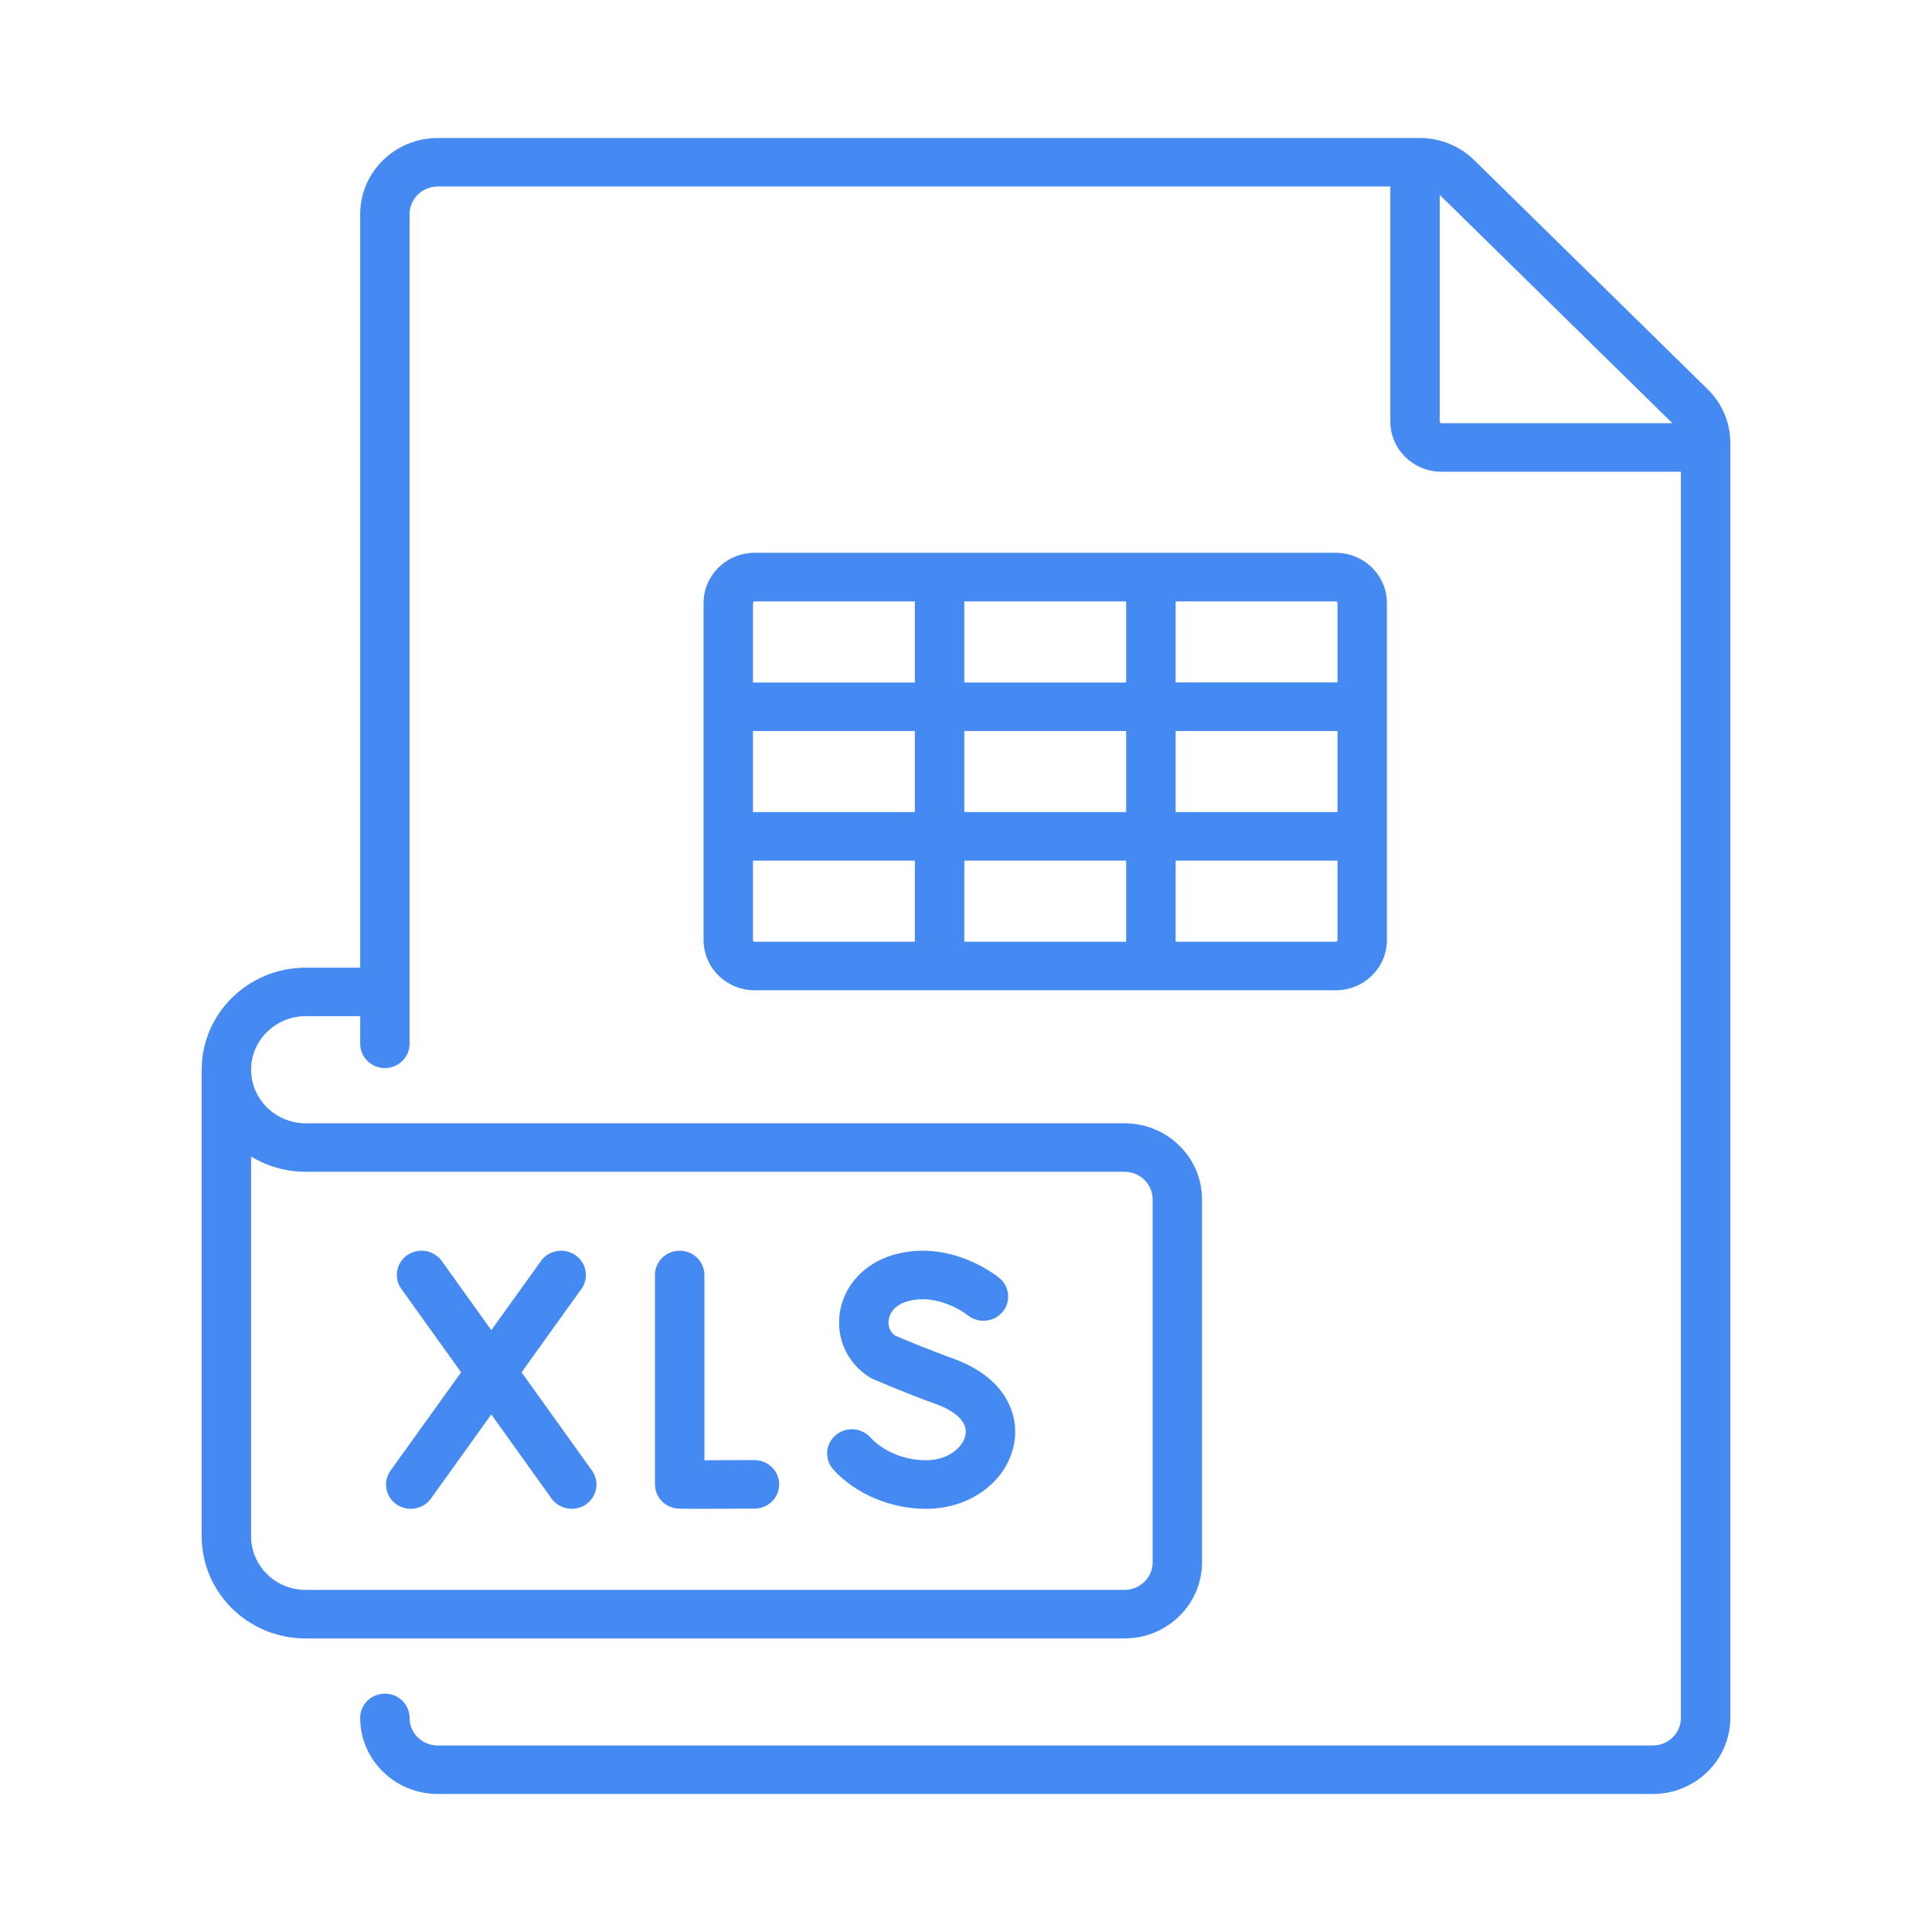 <svg width="30" height="30" viewBox="0 0 30 30" fill="none" xmlns="http://www.w3.org/2000/svg">
<g clip-path="url(#clip0_580_18176)">
<path d="M26.515 6.043L22.894 2.489C22.667 2.266 22.365 2.143 22.043 2.143H6.797C6.133 2.143 5.593 2.673 5.593 3.325V15.026H4.746C3.856 15.026 3.132 15.737 3.132 16.61V23.857C3.132 24.731 3.856 25.442 4.746 25.442H17.461C18.125 25.442 18.665 24.911 18.665 24.26V18.623C18.665 17.972 18.125 17.442 17.461 17.442H4.746C4.279 17.442 3.899 17.069 3.899 16.61C3.899 16.152 4.279 15.779 4.746 15.779H5.593V16.208C5.593 16.416 5.765 16.585 5.977 16.585C6.188 16.585 6.36 16.416 6.36 16.208V3.325C6.36 3.088 6.556 2.896 6.797 2.896H21.589V6.545C21.589 6.975 21.945 7.325 22.383 7.325H26.101V26.675C26.101 26.912 25.905 27.104 25.664 27.104H6.797C6.556 27.104 6.36 26.912 6.36 26.675C6.36 26.467 6.188 26.299 5.977 26.299C5.765 26.299 5.593 26.467 5.593 26.675C5.593 27.327 6.133 27.857 6.797 27.857H25.664C26.328 27.857 26.868 27.327 26.868 26.675V6.879C26.868 6.563 26.743 6.267 26.515 6.043ZM4.746 18.195H17.461C17.702 18.195 17.898 18.387 17.898 18.623V24.26C17.898 24.496 17.702 24.688 17.461 24.688H4.746C4.279 24.688 3.899 24.315 3.899 23.857V17.959C4.146 18.108 4.436 18.195 4.746 18.195ZM22.356 6.545V3.026L25.968 6.571H22.383C22.368 6.571 22.356 6.56 22.356 6.545Z" fill="#458AF2"/>
<path d="M10.489 23.421C10.516 23.425 10.539 23.429 10.905 23.429C11.083 23.429 11.34 23.428 11.717 23.426C11.929 23.425 12.1 23.255 12.099 23.047C12.097 22.839 11.924 22.673 11.713 22.672C11.445 22.674 11.157 22.675 10.938 22.675V19.798C10.938 19.59 10.766 19.421 10.554 19.421C10.342 19.421 10.17 19.59 10.17 19.798V23.049C10.17 23.233 10.305 23.39 10.489 23.421Z" fill="#458AF2"/>
<path d="M14.383 23.429C15.066 23.429 15.64 23.002 15.748 22.413C15.828 21.971 15.622 21.393 14.803 21.097C14.391 20.948 14.008 20.785 13.895 20.737C13.789 20.656 13.793 20.542 13.8 20.495C13.809 20.432 13.855 20.277 14.085 20.209C14.568 20.067 15.013 20.412 15.026 20.422C15.188 20.554 15.429 20.533 15.565 20.375C15.701 20.215 15.68 19.978 15.518 19.844C15.487 19.819 14.754 19.225 13.864 19.488C13.417 19.62 13.102 19.965 13.04 20.388C12.982 20.784 13.157 21.165 13.496 21.382C13.513 21.393 13.531 21.402 13.55 21.411C13.569 21.419 14.024 21.618 14.538 21.804C14.69 21.859 15.04 22.016 14.992 22.28C14.957 22.474 14.719 22.675 14.383 22.675C14.045 22.675 13.719 22.541 13.512 22.317C13.369 22.163 13.127 22.151 12.97 22.291C12.812 22.43 12.801 22.668 12.943 22.823C13.293 23.202 13.832 23.429 14.383 23.429Z" fill="#458AF2"/>
<path d="M6.157 23.36C6.225 23.406 6.302 23.429 6.378 23.429C6.499 23.429 6.617 23.373 6.692 23.269L7.629 21.963L8.564 23.269C8.639 23.373 8.758 23.429 8.879 23.429C8.955 23.429 9.032 23.406 9.099 23.36C9.272 23.24 9.314 23.005 9.192 22.835L8.099 21.309L9.028 20.015C9.15 19.845 9.108 19.61 8.935 19.49C8.762 19.37 8.522 19.411 8.4 19.581L7.629 20.655L6.86 19.581C6.738 19.411 6.498 19.37 6.325 19.489C6.152 19.609 6.11 19.844 6.232 20.014L7.16 21.309L6.065 22.835C5.943 23.005 5.984 23.24 6.157 23.36Z" fill="#458AF2"/>
<path d="M21.536 9.364C21.536 8.934 21.18 8.584 20.742 8.584H11.719C11.281 8.584 10.925 8.934 10.925 9.364V14.597C10.925 15.027 11.281 15.377 11.719 15.377H20.742C21.18 15.377 21.536 15.027 21.536 14.597L21.536 9.364ZM14.974 12.61V11.351H17.487V12.61H14.974ZM17.487 13.364V14.623H14.974V13.364H17.487ZM11.692 11.351H14.206V12.61H11.692V11.351ZM14.974 10.598V9.338H17.487V10.598H14.974ZM18.255 11.351H20.769V12.61H18.255V11.351ZM20.769 9.364V10.597H18.255V9.338H20.742C20.757 9.338 20.769 9.349 20.769 9.364ZM11.719 9.338H14.206V10.598H11.692V9.364C11.692 9.349 11.704 9.338 11.719 9.338ZM11.692 14.598V13.364H14.206V14.623H11.719C11.704 14.623 11.692 14.612 11.692 14.598ZM20.742 14.623H18.255V13.364H20.769V14.597C20.769 14.612 20.757 14.623 20.742 14.623Z" fill="#458AF2"/>
</g>
<defs>
<clipPath id="clip0_580_18176">
<rect width="25.714" height="25.714" fill="white" transform="translate(2.143 2.143)"/>
</clipPath>
</defs>
</svg>
